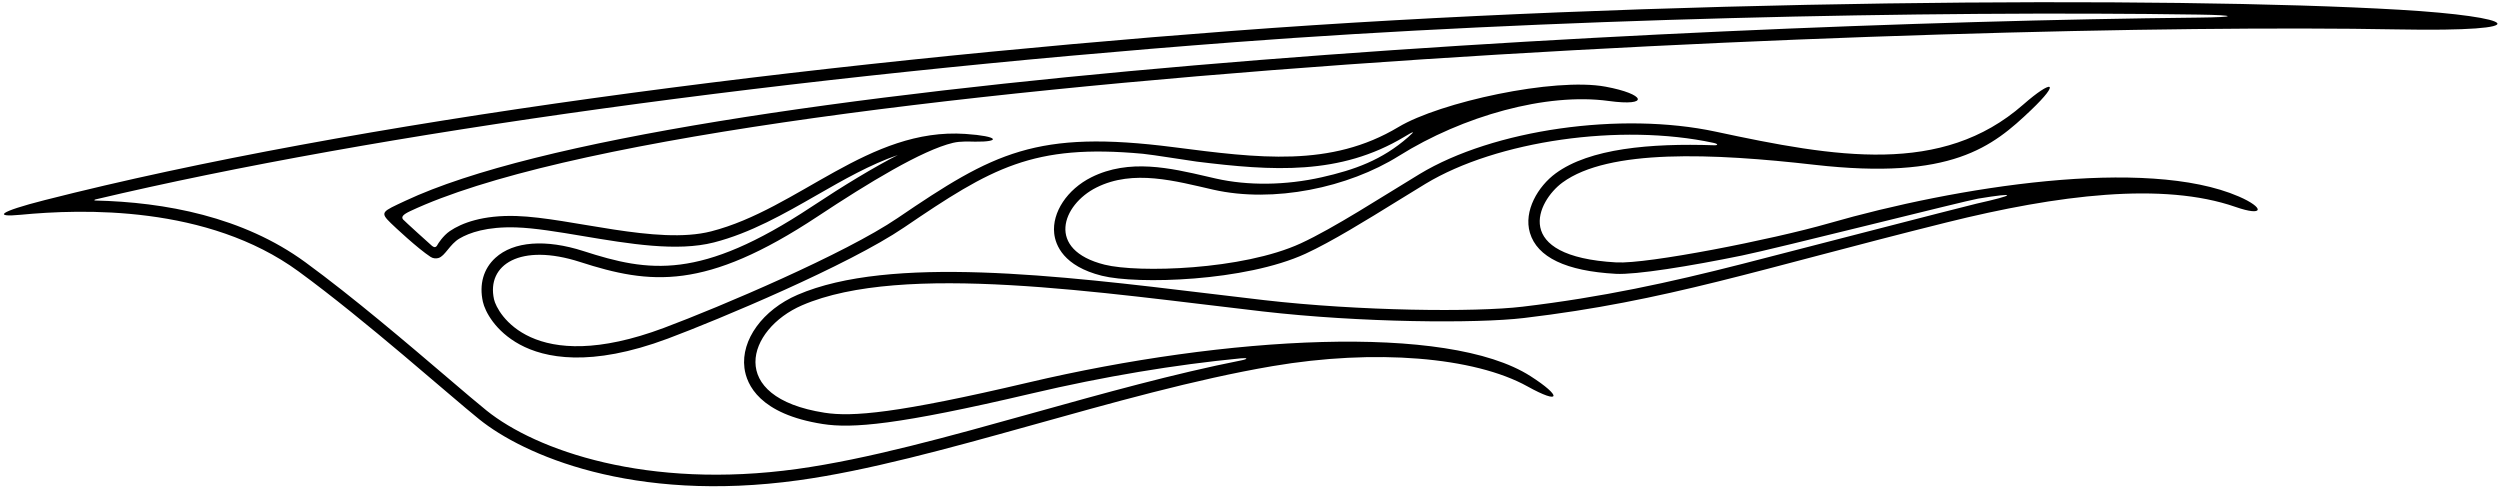 <?xml version="1.0" encoding="UTF-8"?>
<svg xmlns="http://www.w3.org/2000/svg" xmlns:xlink="http://www.w3.org/1999/xlink" width="482pt" height="94pt" viewBox="0 0 482 94" version="1.1">
<g id="surface1">
<path style=" stroke:none;fill-rule:nonzero;fill:rgb(0%,0%,0%);fill-opacity:1;" d="M 462.598 1.875 C 418.438 -0.707 317.984 -0.125 237.828 5.941 C 154.641 12.238 68.355 23.375 8.68 38.566 C -0.484 40.898 -1.195 41.91 3.973 41.41 C 15.758 40.273 40 39.492 57.566 52.332 C 70.566 61.832 86.645 76.215 92.418 80.855 C 100.848 87.637 121.883 97.039 153.984 92.594 C 180.484 88.93 215.453 75.684 245.312 70.594 C 265.07 67.227 284.258 68.809 294.5 74.5 C 300.984 78.102 301.184 76.426 295.078 72.52 C 279.066 62.273 236.25 64.812 198.348 73.73 C 172.848 79.73 164.305 80.406 158.969 79.574 C 139.871 76.59 143.996 63.457 154.641 58.859 C 174.047 50.48 212.562 56.492 243.469 60.047 C 262.301 62.215 284.684 62.398 293.812 61.312 C 321.465 58.027 338.711 51.996 375.312 42.883 C 396.82 37.531 417.051 35.039 431.016 39.898 C 436.555 41.828 436.645 40.055 431.645 37.887 C 413.773 30.145 377.043 36.016 352.613 43.051 C 341.613 46.215 317.641 50.93 311.641 50.594 C 291.242 49.461 296.367 38.77 301.246 35.191 C 310.137 28.672 330.242 29.539 349.809 31.77 C 376.297 34.785 384.148 28.312 391.59 21.219 C 397.383 15.691 395.746 15.199 390.062 20.18 C 374.395 33.91 353.941 30.352 330.801 25.387 C 312.578 21.48 287.945 24.941 273.684 33.566 C 266.516 37.898 257.152 43.992 250.781 46.922 C 239.559 52.082 219.387 52.637 212.973 51.031 C 201.551 48.176 204.773 39.457 211.398 36.148 C 218.52 32.586 226.668 34.922 233.898 36.566 C 245.551 39.215 259.938 36.176 269.711 30.059 C 282.035 22.344 298.164 17.828 310.137 19.465 C 318.184 20.566 317.273 18.141 309.547 16.711 C 299.645 14.879 277.586 19.715 269.625 24.492 C 256.547 32.34 242.609 30.473 226.305 28.379 C 199.738 24.965 191.555 29.469 173.078 42.027 C 162.922 48.934 138.871 59.148 127.996 63.219 C 102.605 72.715 95.832 60.344 95.246 57.711 C 93.766 51.031 100.312 46.789 111.848 50.512 C 125.379 54.875 135.949 56.082 157.645 41.727 C 167.43 35.254 177.789 28.953 183.758 27.535 C 185.219 27.191 186.918 27.301 188 27.312 C 192.914 27.379 192.766 26.273 186.141 25.82 C 167.492 24.547 153.996 40.281 137.098 44.609 C 126.68 47.277 109.992 41.98 99.578 41.648 C 93.066 41.438 88.996 43.012 86.738 44.547 C 85.383 45.469 84.422 47.055 84.387 47.129 C 84.039 47.848 83.664 47.684 83.309 47.422 C 83.176 47.328 77.852 42.504 77.703 42.301 C 77.344 41.82 77.656 41.379 79.094 40.703 C 136.672 13.672 375.379 4.062 462.098 5.668 C 490.348 6.195 485.344 3.203 462.598 1.875 Z M 423.848 3.395 C 318.27 4.496 128.488 15.082 78.16 38.711 C 73.688 40.812 73.152 40.875 75.359 43.023 C 76.031 43.68 80.516 47.898 83.027 49.535 C 83.535 49.863 84.098 49.867 84.527 49.746 C 85.816 49.379 86.684 47.109 88.586 45.988 C 90.473 44.875 93.852 43.664 99.508 43.844 C 103.125 43.961 107.617 44.715 112.371 45.512 C 121.305 47.012 130.539 48.559 137.641 46.742 C 144.707 44.934 151.176 41.227 157.43 37.645 C 162.684 34.633 167.77 31.723 173.102 29.887 C 168.48 32.262 162.918 35.598 156.434 39.891 C 134.984 54.086 125.121 52.48 112.523 48.418 C 105.207 46.059 99.008 46.527 95.52 49.707 C 93.211 51.809 92.352 54.82 93.102 58.188 C 93.512 60.035 95.473 63.852 100.23 66.43 C 104.969 69 113.77 70.891 128.77 65.277 C 138.539 61.621 163.574 51.148 174.316 43.848 C 191.188 32.375 199.109 27.691 220.348 29.648 C 222.172 29.816 229.289 30.98 230.707 31.156 C 245.391 32.973 258.324 33.836 270.758 26.379 C 272.387 25.402 273.133 25.008 271.484 26.449 C 266.434 30.871 261.129 32.754 254.828 34.176 C 247.887 35.742 240.594 35.832 234.387 34.418 L 232.691 34.027 C 225.66 32.395 217.688 30.543 210.414 34.18 C 205.754 36.512 202.809 40.957 203.25 44.996 C 203.496 47.25 205.02 51.309 212.438 53.164 C 219.27 54.871 240.059 54.27 251.703 48.918 C 256.699 46.621 263.5 42.422 269.496 38.715 L 274.82 35.449 C 288.613 27.109 312.48 23.707 330.34 27.539 C 331.254 27.734 331.336 28.035 330.477 28.008 C 318.133 27.586 306.465 28.637 299.945 33.418 C 296.523 35.926 293.715 40.672 294.969 44.891 C 296.367 49.602 301.934 52.262 311.52 52.793 C 315.391 53.008 325.824 51.316 335.848 49.266 C 342.504 47.906 378.953 38.695 381.375 38.297 C 389.047 37.031 388.719 37.562 381.094 39.258 C 379.039 39.719 340.164 49.797 335.848 50.898 C 321.793 54.484 308.891 57.305 293.551 59.129 C 284.328 60.227 262.105 59.977 243.719 57.863 L 233.008 56.59 C 204.191 53.113 171.527 49.172 153.77 56.84 C 147.051 59.742 142.84 65.543 143.527 70.945 C 143.934 74.164 146.441 79.844 158.629 81.75 C 164.289 82.633 172.992 81.957 198.852 75.875 C 212.91 72.566 226.648 70.301 239.23 69.086 C 240.605 68.953 240.676 69.211 239.34 69.477 C 226.414 72.031 212.734 75.84 199.438 79.551 C 182.883 84.172 167.242 88.539 153.68 90.418 C 124.797 94.414 103.371 86.84 93.797 79.141 C 92.109 77.785 89.438 75.508 86.344 72.867 C 78.633 66.289 68.078 57.285 58.863 50.555 C 46.855 41.777 31.797 38.969 18.348 38.66 C 18.094 38.656 18.156 38.512 18.441 38.441 C 72.605 25.621 151.789 14.66 237.992 8.137 C 297.465 3.633 371.789 2.031 423.848 2.812 C 431.414 2.926 431.359 3.316 423.848 3.395 "/>
</g>
</svg>
